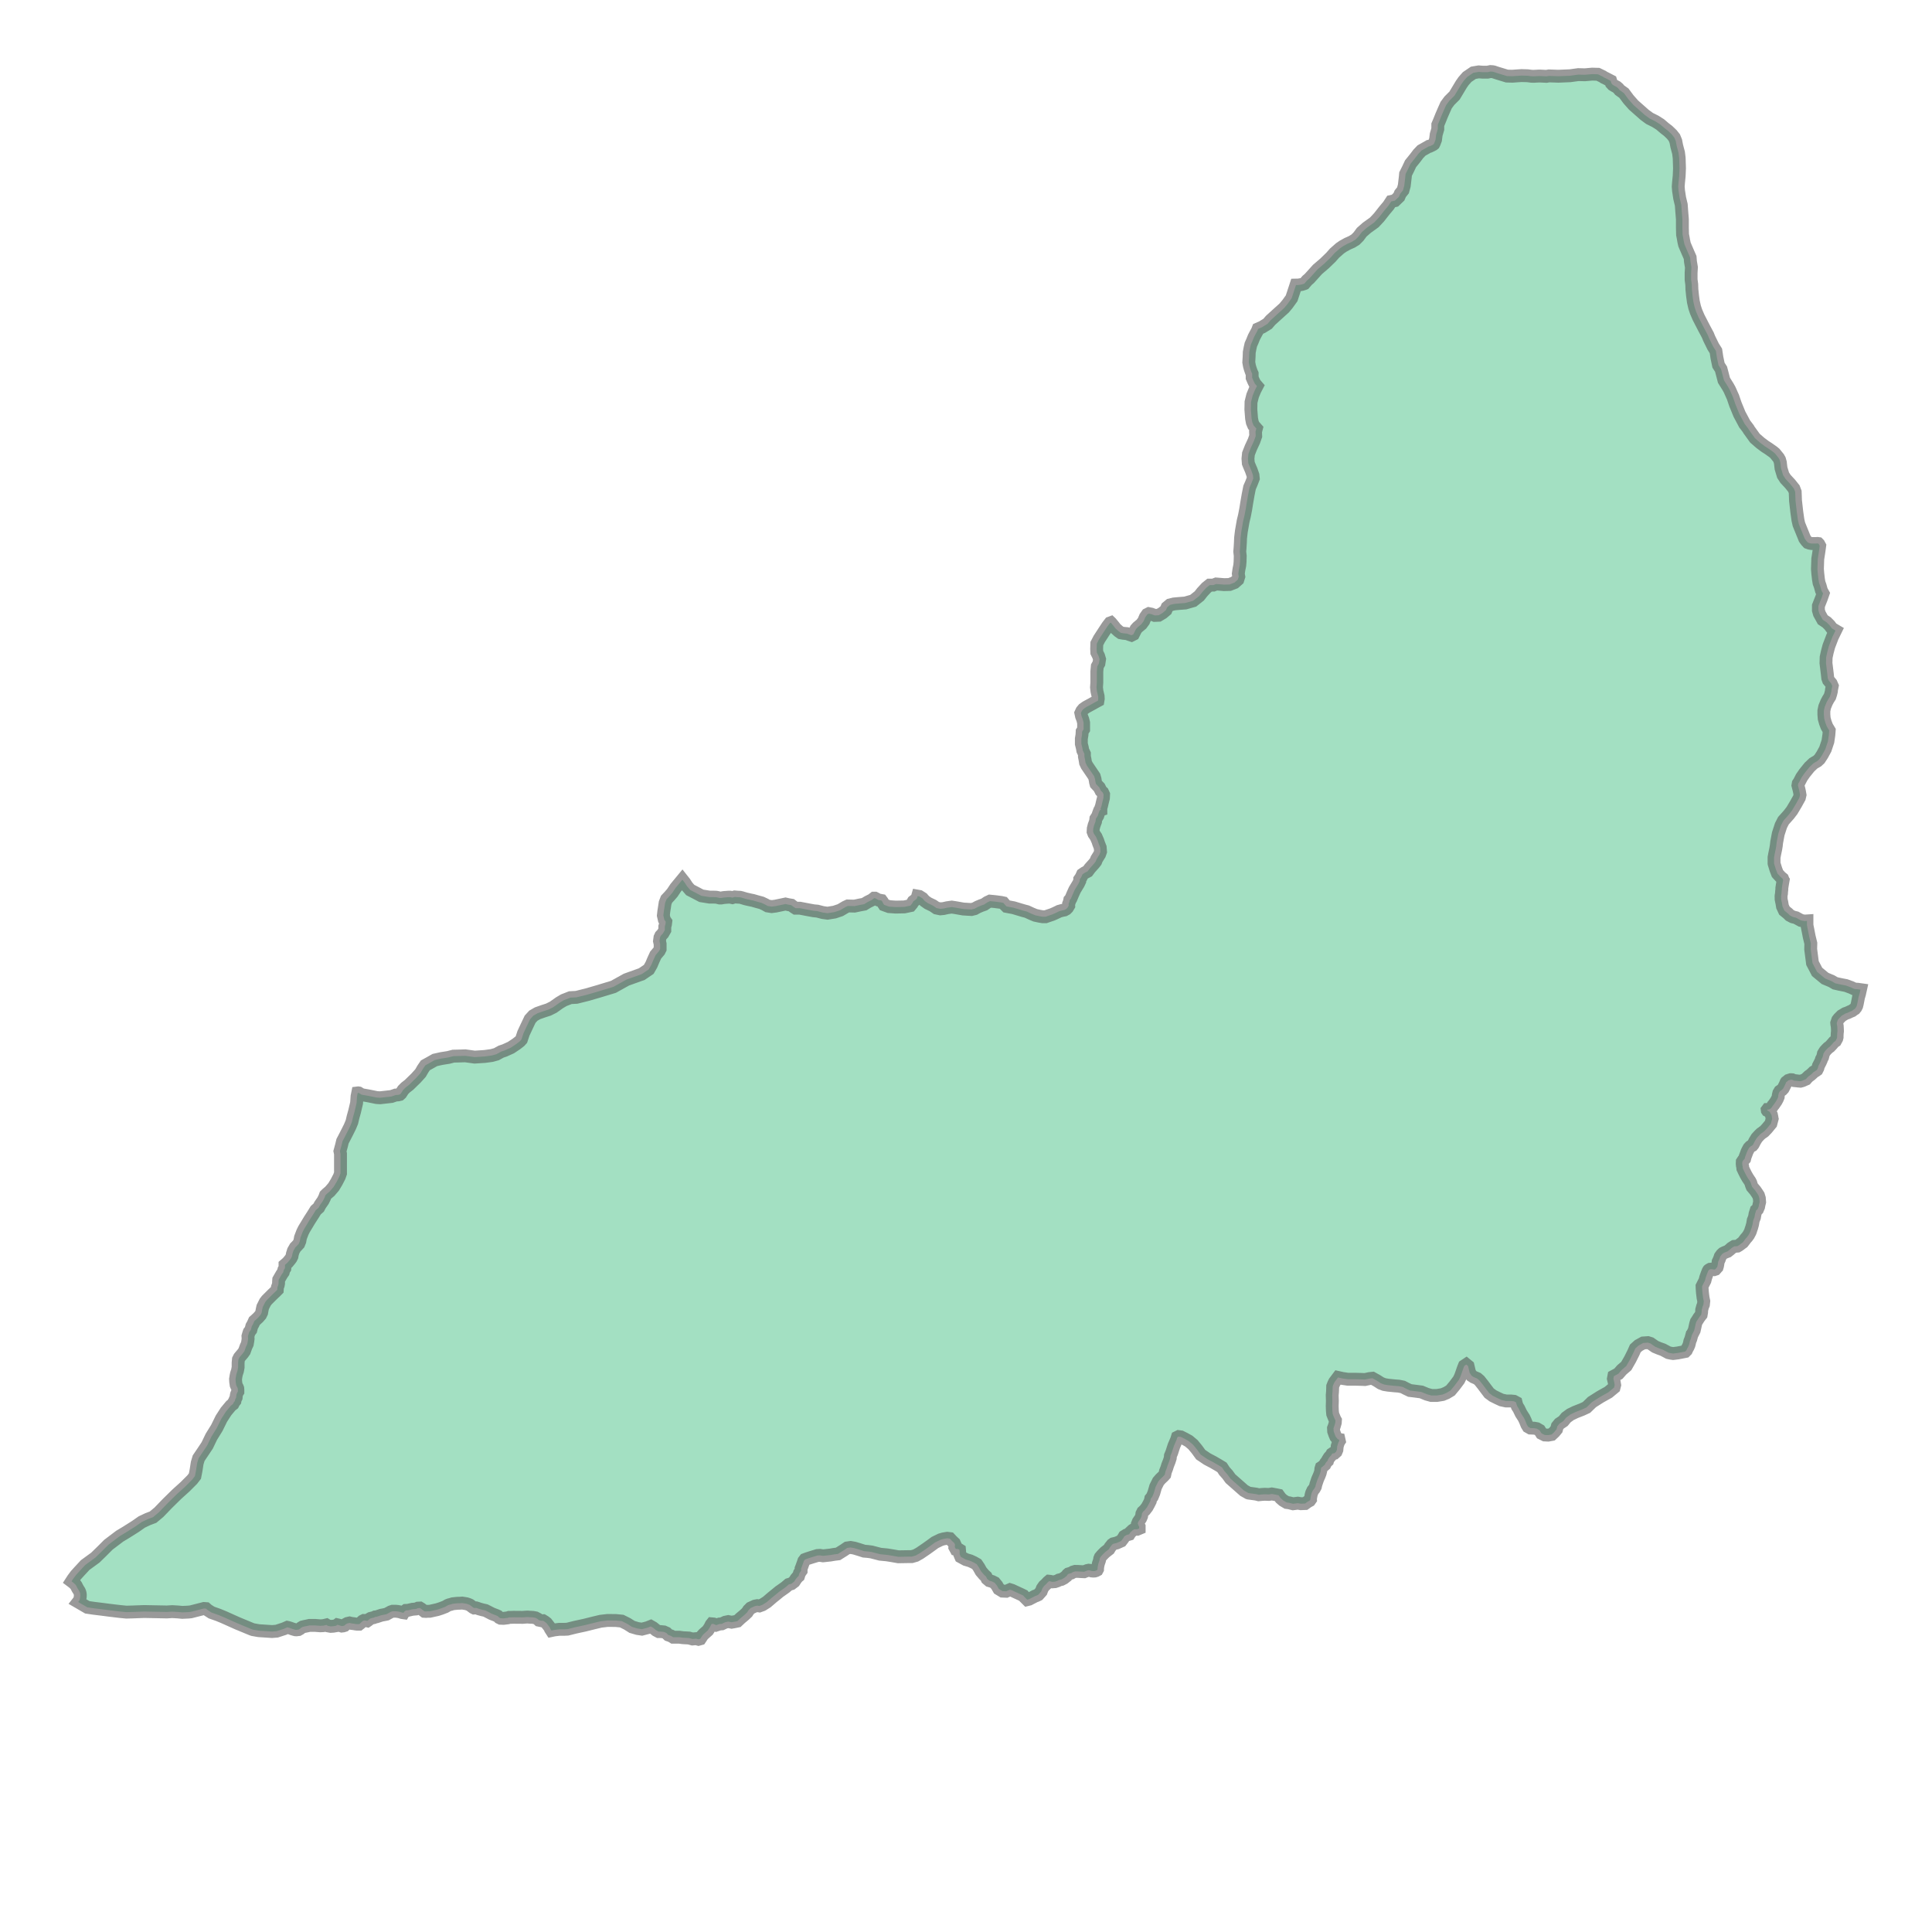 <svg xmlns="http://www.w3.org/2000/svg" xmlns:xlink="http://www.w3.org/1999/xlink" width="300" height="300" viewBox="594045.776 5188209.845 21246.814 18814.929" preserveAspectRatio="xMinYMin meet"><g transform="matrix(1,0,0,-1,0,10395234.618)"><path fill-rule="evenodd" fill="#66cc99" stroke="#555555" stroke-width="141.645" opacity="0.6" d="M 614505.671,5196141.459 L 614495.088,5196093.833 L 614484.505,5196058.114 L 614477.89,5196023.718 L 614471.276,5195989.321 L 614464.661,5195962.863 L 614455.401,5195944.342 L 614443.495,5195929.789 L 614428.943,5195920.529 L 614413.068,5195908.623 L 614390.578,5195899.363 L 614365.443,5195887.457 L 614338.985,5195878.196 L 614315.173,5195863.644 L 614299.298,5195854.384 L 614286.069,5195841.155 L 614268.871,5195823.957 L 614255.642,5195806.759 L 614245.059,5195775.008 L 614246.382,5195759.133 L 614249.341,5195745.323 L 614250.351,5195740.612 L 614251.237,5195726.434 L 614251.674,5195719.445 L 614252.862,5195688.538 L 614252.996,5195685.048 L 614252.687,5195682.421 L 614250.351,5195662.558 L 614249.028,5195636.099 L 614249.028,5195625.445 L 614249.028,5195618.901 L 614245.059,5195603.026 L 614232.405,5195580.018 L 614230.507,5195576.567 L 614214.632,5195565.983 L 614190.819,5195538.201 L 614168.33,5195514.387 L 614149.809,5195501.158 L 614133.934,5195485.282 L 614118.059,5195468.084 L 614107.476,5195452.208 L 614098.215,5195436.333 L 614096.892,5195428.395 L 614088.955,5195397.967 L 614077.075,5195376.582 L 614074.568,5195365.72 L 614070.995,5195357.859 L 614064.646,5195343.891 L 614042.818,5195301.226 L 614040.035,5195289.539 L 614040.022,5195289.483 L 614037.857,5195280.39 L 614026.943,5195258.561 L 614013.052,5195248.639 L 613991.224,5195235.74 L 613976.341,5195220.856 L 613957.49,5195203.989 L 613936.654,5195189.105 L 613919.831,5195173.167 L 613906.389,5195157.484 L 613891.016,5195150.758 L 613869.876,5195141.149 L 613857.385,5195137.305 L 613845.855,5195134.422 L 613820.872,5195136.344 L 613805.499,5195138.265 L 613776.673,5195141.147 L 613755.131,5195150.181 L 613748.808,5195150.756 L 613737.277,5195150.756 L 613713.256,5195143.068 L 613700.765,5195132.498 L 613690.195,5195124.811 L 613687.711,5195121.18 L 613683.646,5195109.724 L 613666.779,5195074.997 L 613655.865,5195054.16 L 613641.974,5195039.277 L 613620.146,5195024.393 L 613608.24,5195004.549 L 613602.287,5194979.744 L 613601.295,5194962.876 L 613592.365,5194941.048 L 613578.474,5194915.25 L 613552.677,5194877.546 L 613544.301,5194868.407 L 613543.183,5194866.331 L 613532.613,5194849.996 L 613523.966,5194839.426 L 613513.396,5194830.778 L 613507.631,5194826.934 L 613499.944,5194824.051 L 613491.296,5194823.09 L 613483.609,5194823.09 L 613480.727,5194819.247 L 613481.485,5194813.179 L 613482.232,5194812.059 L 613492.154,5194807.098 L 613503.068,5194801.145 L 613511.998,5194790.231 L 613516.959,5194780.309 L 613526.881,5194763.442 L 613531.841,5194739.629 L 613531.728,5194735.775 L 613534.942,5194721.193 L 613520.692,5194667.691 L 613475.879,5194613.189 L 613445.942,5194582.188 L 613437.511,5194576.931 L 613434.803,5194573.728 L 613412.779,5194559.045 L 613394.92,5194542.177 L 613381.029,5194527.294 L 613365.154,5194509.434 L 613343.326,5194473.714 L 613334.396,5194455.854 L 613325.466,5194438.987 L 613315.545,5194427.08 L 613303.638,5194421.127 L 613294.709,5194415.173 L 613279.826,5194399.298 L 613268.912,5194379.453 L 613257.998,5194357.625 L 613249.068,5194332.819 L 613237.162,5194302.061 L 613232.201,5194281.224 L 613218.31,5194266.341 L 613206.404,5194248.481 L 613205.412,5194227.645 L 613207.396,5194206.808 L 613209.959,5194197.837 L 613212.357,5194175.058 L 613226.248,5194145.292 L 613246.091,5194105.604 L 613248.956,5194100.59 L 613254.201,5194091.412 L 613265.935,5194070.877 L 613281.38,5194048.018 L 613290.74,5194034.166 L 613299.669,5194016.306 L 613306.615,5193992.493 L 613313.036,5193976.44 L 613314.552,5193972.649 L 613329.435,5193954.79 L 613347.294,5193933.954 L 613364.078,5193909.71 L 613365.154,5193908.157 L 613365.185,5193908.108 L 613375.168,5193892.871 L 613384.005,5193879.383 L 613393.927,5193846.64 L 613394.088,5193844.382 L 613396.903,5193804.968 L 613389.958,5193777.186 L 613385.989,5193754.365 L 613374.083,5193726.583 L 613359.2,5193714.676 L 613346.302,5193673.996 L 613340.349,5193638.276 L 613326.458,5193603.549 L 613319.513,5193561.876 L 613309.244,5193524.221 L 613302.646,5193506.312 L 613299.834,5193497.073 L 613295.7,5193483.491 L 613287.763,5193466.624 L 613274.864,5193442.811 L 613259.982,5193421.974 L 613254.016,5193415.345 L 613242.122,5193402.129 L 613226.247,5193380.301 L 613220.49,5193373.008 L 613211.365,5193361.449 L 613193.505,5193348.55 L 613188.398,5193344.537 L 613179.615,5193337.635 L 613166.716,5193328.705 L 613152.826,5193320.767 L 613117.107,5193317.79 L 613104.209,5193309.852 L 613087.341,5193298.938 L 613067.497,5193281.078 L 613044.677,5193263.218 L 613013.919,5193251.311 L 612994.076,5193241.388 L 612980.185,5193228.49 L 612964.31,5193206.66 L 612954.388,5193177.886 L 612940.498,5193148.12 L 612937.521,5193123.315 L 612933.553,5193102.479 L 612929.584,5193089.58 L 612919.985,5193081.047 L 612917.66,5193075.236 L 612909.973,5193066.588 L 612898.443,5193062.744 L 612882.108,5193065.627 L 612863.852,5193067.548 L 612853.282,5193066.587 L 612842.713,5193060.822 L 612837.236,5193056.518 L 612830.968,5193046.488 L 612819.451,5193018.139 L 612816.626,5193010.193 L 612803.576,5192973.49 L 612795.639,5192941.739 L 612774.803,5192901.058 L 612763.889,5192879.229 L 612764.881,5192852.44 L 612767.857,5192810.767 L 612774.803,5192753.219 L 612777.017,5192742.701 L 612782.74,5192715.516 L 612778.771,5192677.812 L 612769.842,5192655.983 L 612759.92,5192619.271 L 612758.928,5192594.466 L 612753.967,5192565.692 L 612742.061,5192550.809 L 612728.17,5192531.957 L 612715.272,5192511.12 L 612713.762,5192508.805 L 612700.389,5192488.299 L 612693.443,5192465.479 L 612685.506,5192428.767 L 612684.515,5192424.431 L 612677.568,5192394.039 L 612652.764,5192345.421 L 612652.241,5192345.014 L 612639.969,5192299.986 L 612638.873,5192297.795 L 612628.951,5192272.99 L 612624.983,5192253.146 L 612622.744,5192244.639 L 612620.022,5192234.293 L 612610.1,5192211.473 L 612599.186,5192192.621 L 612591.248,5192174.761 L 612578.35,5192161.862 L 612571.021,5192160.428 L 612495.988,5192145.746 L 612445.588,5192139.516 L 612419.538,5192143.48 L 612393.489,5192149.142 L 612333.462,5192181.421 L 612293.255,5192195.578 L 612248.518,5192214.265 L 612196.342,5192250.515 L 612167.988,5192259.375 L 612116.598,5192255.83 L 612065.207,5192227.475 L 612029.765,5192195.576 L 612010.272,5192151.273 L 611973.058,5192076.843 L 611936.805,5192013.397 L 611930.528,5192002.413 L 611922.402,5191995.448 L 611880.91,5191959.882 L 611848.445,5191922.777 L 611843.696,5191917.35 L 611794.077,5191890.768 L 611788.761,5191862.413 L 611797.622,5191825.199 L 611802.938,5191793.301 L 611795.85,5191764.947 L 611733.827,5191713.554 L 611645.222,5191663.933 L 611553.074,5191605.452 L 611535.212,5191588.115 L 611499.075,5191553.04 L 611492.822,5191546.971 L 611490.739,5191546.004 L 611443.204,5191523.933 L 611370.549,5191495.578 L 611315.614,5191468.995 L 611269.54,5191435.324 L 611237.642,5191396.337 L 611195.112,5191367.982 L 611172.075,5191339.628 L 611170.545,5191333.816 L 611163.214,5191305.957 L 611138.405,5191275.831 L 611110.052,5191249.249 L 611071.066,5191242.16 L 611033.852,5191243.931 L 610998.41,5191261.652 L 610978.433,5191293.283 L 610977.145,5191295.322 L 610947.02,5191313.043 L 610918.666,5191318.359 L 610876.136,5191320.131 L 610851.327,5191334.307 L 610837.15,5191357.345 L 610819.429,5191401.647 L 610805.253,5191431.773 L 610773.355,5191481.392 L 610748.546,5191532.784 L 610732.597,5191557.593 L 610723.736,5191580.631 L 610718.42,5191601.896 L 610695.383,5191614.301 L 610659.941,5191617.844 L 610608.551,5191617.843 L 610558.932,5191628.476 L 610512.858,5191649.74 L 610463.239,5191674.55 L 610422.481,5191704.675 L 610388.811,5191748.977 L 610351.598,5191798.596 L 610316.156,5191842.899 L 610291.347,5191864.164 L 610250.588,5191881.885 L 610229.323,5191896.062 L 610210.016,5191925.024 L 610208.058,5191927.959 L 610199.198,5191965.174 L 610193.793,5191987.872 L 610190.337,5192002.388 L 610170.844,5192018.337 L 610149.579,5192004.16 L 610138.947,5191977.578 L 610112.366,5191901.376 L 610103.216,5191878.917 L 610089.328,5191849.984 L 610041.482,5191786.187 L 610011.804,5191750.572 L 609997.18,5191733.023 L 609952.878,5191706.44 L 609910.348,5191688.718 L 609846.553,5191678.085 L 609788.074,5191678.084 L 609736.683,5191692.26 L 609676.432,5191717.069 L 609588.323,5191728.563 L 609550.614,5191733.017 L 609506.312,5191754.281 L 609472.642,5191772.002 L 609428.34,5191780.862 L 609382.265,5191784.406 L 609311.382,5191791.493 L 609268.852,5191798.581 L 609231.638,5191812.757 L 609187.335,5191841.111 L 609150.75,5191861.436 L 609139.489,5191867.692 L 609105.819,5191864.147 L 609056.201,5191853.514 L 609015.443,5191855.285 L 608942.787,5191857.056 L 608866.587,5191857.055 L 608808.108,5191865.915 L 608760.262,5191876.547 L 608723.048,5191826.927 L 608712.416,5191805.661 L 608701.783,5191779.08 L 608700.011,5191722.372 L 608696.467,5191681.613 L 608698.24,5191617.817 L 608696.468,5191562.881 L 608698.24,5191511.489 L 608701.784,5191474.275 L 608712.416,5191447.693 L 608724.821,5191417.567 L 608731.91,5191405.162 L 608730.137,5191378.581 L 608719.505,5191341.366 L 608710.645,5191318.328 L 608712.417,5191284.658 L 608724.822,5191249.216 L 608730.474,5191236.027 L 608735.454,5191224.406 L 608758.491,5191196.053 L 608770.896,5191194.281 L 608774.44,5191178.332 L 608767.352,5191167.699 L 608760.264,5191148.205 L 608752.713,5191124.043 L 608751.403,5191119.851 L 608749.704,5191101.161 L 608747.859,5191080.864 L 608738.999,5191059.599 L 608721.278,5191043.65 L 608709.956,5191041.848 L 608701.785,5191040.548 L 608693.367,5191034.789 L 608686.279,5191021.498 L 608664.128,5190997.131 L 608658.337,5190987.933 L 608649.065,5190973.207 L 608645.078,5190959.03 L 608635.332,5190950.169 L 608623.37,5190934.663 L 608615.839,5190918.271 L 608587.485,5190893.018 L 608587.161,5190892.81 L 608576.41,5190885.929 L 608571.98,5190871.752 L 608571.503,5190866.503 L 608569.765,5190847.385 L 608564.005,5190824.348 L 608554.702,5190799.981 L 608535.209,5190755.234 L 608525.906,5190727.324 L 608522.248,5190716.534 L 608517.045,5190701.185 L 608511.286,5190675.489 L 608498.882,5190652.894 L 608483.376,5190633.843 L 608470.971,5190607.261 L 608465.212,5190587.768 L 608460.782,5190563.401 L 608458.687,5190552.141 L 608457.238,5190544.351 L 608457.681,5190535.933 L 608447.934,5190522.199 L 608426.226,5190510.237 L 608398.316,5190489.858 L 608351.356,5190488.085 L 608318.704,5190494.024 L 608265.852,5190487.198 L 608223.322,5190497.83 L 608196.741,5190501.374 L 608157.755,5190524.411 L 608150.092,5190531.116 L 608129.402,5190549.22 L 608106.364,5190581.118 L 608070.923,5190588.206 L 608031.937,5190595.294 L 608000.039,5190589.977 L 607953.965,5190591.749 L 607923.84,5190589.976 L 607888.398,5190586.431 L 607860.044,5190593.519 L 607777.109,5190604.958 L 607772.643,5190606.514 L 607726.143,5190633.014 L 607577.519,5190764.012 L 607544.939,5190808.848 L 607510.942,5190846.928 L 607484.361,5190887.686 L 607443.603,5190912.495 L 607388.668,5190944.393 L 607321.329,5190979.834 L 607250.445,5191027.68 L 607207.915,5191086.16 L 607165.385,5191137.551 L 607119.31,5191176.536 L 607071.464,5191203.118 L 607032.478,5191222.61 L 607007.668,5191226.154 L 606993.492,5191219.066 L 606984.631,5191190.711 L 606956.278,5191125.143 L 606931.469,5191048.941 L 606917.293,5191015.271 L 606915.521,5190990.461 L 606908.546,5190968.375 L 606904.888,5190956.791 L 606885.395,5190907.171 L 606878.307,5190882.361 L 606862.358,5190841.603 L 606855.27,5190807.932 L 606841.093,5190791.983 L 606809.196,5190761.857 L 606798.751,5190749.919 L 606784.387,5190733.502 L 606754.261,5190673.25 L 606743.158,5190634.89 L 606734.769,5190605.909 L 606717.048,5190563.378 L 606715.297,5190561.238 L 606701.099,5190543.885 L 606695.783,5190517.303 L 606679.834,5190485.404 L 606660.342,5190449.962 L 606635.532,5190418.063 L 606614.267,5190398.57 L 606603.635,5190377.304 L 606600.091,5190350.722 L 606589.459,5190325.913 L 606564.649,5190290.47 L 606557.561,5190272.749 L 606558.573,5190269.712 L 606564.65,5190251.483 L 606573.51,5190235.534 L 606573.51,5190216.041 L 606552.245,5190207.18 L 606520.348,5190207.18 L 606505.68,5190198.379 L 606502.627,5190196.547 L 606476.046,5190171.737 L 606468.253,5190159.491 L 606463.641,5190152.243 L 606443.106,5190146.203 L 606433.515,5190143.382 L 606410.478,5190129.205 L 606399.265,5190109.981 L 606398.074,5190107.939 L 606375.037,5190077.813 L 606363.419,5190072.65 L 606327.191,5190056.547 L 606288.464,5190046.98 L 606277.026,5190038.98 L 606254.092,5190010.471 L 606240.801,5189987.876 L 606215.106,5189967.94 L 606198.272,5189954.649 L 606179.222,5189936.041 L 606162.83,5189918.763 L 606145.995,5189898.826 L 606139.793,5189883.32 L 606138.238,5189872.437 L 606137.135,5189864.713 L 606130.49,5189845.219 L 606125.173,5189830.157 L 606120.743,5189810.22 L 606116.756,5189788.512 L 606115.87,5189768.132 L 606110.554,5189758.386 L 606099.035,5189752.183 L 606084.859,5189747.753 L 606068.467,5189746.866 L 606050.746,5189748.638 L 606039.955,5189752.082 L 606029.924,5189755.283 L 606019.291,5189756.612 L 606002.014,5189753.068 L 605968.344,5189739.776 L 605936.89,5189741.105 L 605901.005,5189743.32 L 605869.993,5189743.763 L 605846.07,5189736.674 L 605826.577,5189725.155 L 605795.123,5189715.851 L 605786.262,5189708.319 L 605775.187,5189692.813 L 605745.061,5189669.332 L 605718.037,5189655.155 L 605692.342,5189649.395 L 605673.735,5189639.648 L 605647.597,5189630.787 L 605617.471,5189628.572 L 605595.32,5189634.331 L 605582.03,5189635.66 L 605571.397,5189626.799 L 605548.803,5189602.432 L 605528.424,5189584.268 L 605508.488,5189555.913 L 605496.527,5189523.572 L 605482.35,5189507.18 L 605463.743,5189486.8 L 605443.364,5189477.053 L 605427.859,5189471.737 L 605402.606,5189458.446 L 605396.62,5189455.351 L 605363.178,5189438.066 L 605341.913,5189432.749 L 605327.736,5189446.926 L 605308.243,5189466.419 L 605299.926,5189477.113 L 605271.029,5189491.228 L 605252.813,5189499.597 L 605205.461,5189521.353 L 605175.336,5189535.53 L 605152.299,5189542.618 L 605111.541,5189524.896 L 605070.783,5189526.668 L 605030.025,5189551.477 L 605008.76,5189588.691 L 604983.95,5189618.817 L 604955.597,5189632.993 L 604925.472,5189641.854 L 604900.662,5189663.119 L 604890.03,5189686.156 L 604866.992,5189707.421 L 604835.095,5189744.635 L 604810.285,5189788.938 L 604787.248,5189822.608 L 604753.578,5189842.1 L 604714.592,5189859.821 L 604666.746,5189873.997 L 604664.406,5189875.28 L 604613.079,5189903.427 L 604611.811,5189904.123 L 604611.59,5189904.659 L 604599.406,5189934.248 L 604599.406,5189960.83 L 604597.634,5189980.324 L 604583.457,5189989.184 L 604556.876,5189990.956 L 604546.243,5190010.449 L 604548.015,5190038.803 L 604540.927,5190054.752 L 604516.118,5190077.789 L 604491.308,5190104.37 L 604462.955,5190107.914 L 604420.425,5190100.825 L 604390.299,5190091.964 L 604328.276,5190061.837 L 604282.202,5190028.166 L 604232.584,5189992.723 L 604159.929,5189943.103 L 604115.627,5189918.293 L 604071.324,5189905.888 L 604027.022,5189905.887 L 603926.014,5189904.114 L 603855.13,5189916.518 L 603800.195,5189925.378 L 603725.768,5189932.465 L 603630.075,5189957.273 L 603591.089,5189962.589 L 603548.559,5189966.133 L 603493.624,5189983.853 L 603440.461,5189999.801 L 603399.703,5190006.889 L 603362.489,5190001.573 L 603328.82,5189978.535 L 603276.066,5189945.215 L 603261.481,5189936.003 L 603218.951,5189930.686 L 603178.193,5189923.597 L 603153.939,5189920.96 L 603096.677,5189914.736 L 603063.007,5189920.052 L 603034.654,5189918.279 L 602988.263,5189904.103 L 602970.859,5189898.785 L 602926.557,5189884.607 L 602923.46,5189883.446 L 602898.203,5189873.974 L 602885.799,5189858.025 L 602878.71,5189836.76 L 602866.324,5189802.352 L 602862.762,5189792.457 L 602855.674,5189774.736 L 602855.674,5189749.926 L 602837.953,5189725.116 L 602827.321,5189691.446 L 602816.688,5189682.585 L 602798.968,5189661.32 L 602779.475,5189631.193 L 602767.117,5189621.743 L 602749.349,5189608.155 L 602719.224,5189599.295 L 602682.01,5189567.396 L 602616.443,5189521.32 L 602589.174,5189498.792 L 602575.686,5189487.649 L 602553.833,5189470.167 L 602540.244,5189459.295 L 602537.377,5189456.838 L 602478.221,5189406.131 L 602430.375,5189376.005 L 602406.193,5189367.095 L 602396.706,5189363.599 L 602373.668,5189367.143 L 602347.087,5189361.827 L 602301.013,5189340.561 L 602277.976,5189317.523 L 602262.027,5189292.713 L 602231.902,5189264.359 L 602187.6,5189227.144 L 602155.703,5189197.018 L 602122.033,5189189.929 L 602091.907,5189184.612 L 602054.694,5189191.7 L 602021.024,5189184.611 L 602010.493,5189179.596 L 601983.811,5189166.89 L 601959.001,5189165.117 L 601921.788,5189152.712 L 601893.434,5189165.116 L 601873.941,5189166.888 L 601866.853,5189158.028 L 601852.676,5189129.674 L 601829.639,5189094.231 L 601785.337,5189055.244 L 601767.617,5189035.751 L 601756.984,5189018.03 L 601746.352,5189002.08 L 601726.859,5188996.764 L 601721.638,5188998.156 L 601700.278,5189003.852 L 601661.292,5189000.307 L 601622.306,5189010.939 L 601556.739,5189014.483 L 601517.753,5189019.799 L 601492.943,5189019.798 L 601448.641,5189019.798 L 601425.604,5189033.974 L 601395.479,5189044.607 L 601374.213,5189065.872 L 601345.86,5189078.276 L 601343.458,5189078.516 L 601310.418,5189081.82 L 601289.153,5189081.82 L 601262.572,5189095.996 L 601227.13,5189124.35 L 601202.321,5189138.526 L 601166.879,5189124.349 L 601104.856,5189108.399 L 601057.01,5189115.487 L 600996.759,5189133.207 L 600943.596,5189166.877 L 600883.345,5189197.002 L 600816.77,5189203.611 L 600725.629,5189204.088 L 600651.201,5189195.227 L 600576.774,5189177.505 L 600477.537,5189152.694 L 600371.212,5189129.655 L 600286.152,5189108.389 L 600250.711,5189106.616 L 600195.776,5189106.616 L 600139.069,5189099.526 L 600110.273,5189093.324 L 600098.311,5189111.931 L 600092.995,5189126.107 L 600077.046,5189147.373 L 600055.338,5189175.283 L 600035.844,5189190.346 L 600030.266,5189193.747 L 600017.681,5189201.421 L 600002.175,5189200.978 L 599972.492,5189207.18 L 599958.315,5189220.471 L 599934.392,5189232.875 L 599905.596,5189238.191 L 599867.939,5189239.963 L 599849.332,5189241.735 L 599827.624,5189240.848 L 599794.841,5189238.19 L 599740.349,5189238.632 L 599697.376,5189239.074 L 599665.035,5189238.188 L 599645.099,5189238.188 L 599633.623,5189234.137 L 599630.036,5189232.871 L 599601.683,5189229.327 L 599582.633,5189227.111 L 599551.179,5189228.44 L 599535.673,5189235.971 L 599520.61,5189251.034 L 599506.653,5189257.763 L 599453.271,5189278.501 L 599408.968,5189301.538 L 599384.159,5189313.942 L 599352.261,5189321.03 L 599313.275,5189331.662 L 599300.871,5189336.535 L 599282.264,5189342.295 L 599260.556,5189340.965 L 599249.037,5189346.724 L 599233.088,5189359.129 L 599213.152,5189373.749 L 599198.089,5189380.394 L 599175.052,5189387.925 L 599148.471,5189392.355 L 599127.649,5189395.456 L 599105.055,5189393.683 L 599072.714,5189392.797 L 599052.335,5189390.581 L 599024.425,5189387.48 L 599003.603,5189380.834 L 598984.996,5189376.404 L 598969.49,5189370.201 L 598942.909,5189354.695 L 598920.81,5189346.147 L 598895.949,5189336.53 L 598854.748,5189323.239 L 598772.789,5189305.074 L 598747.98,5189305.073 L 598731.588,5189303.301 L 598728.113,5189303.526 L 598713.131,5189304.499 L 598698.437,5189315.801 L 598678.093,5189331.625 L 598663.4,5189340.666 L 598641.925,5189339.536 L 598621.58,5189330.493 L 598582.022,5189327.102 L 598561.677,5189322.581 L 598533.421,5189315.799 L 598509.686,5189314.668 L 598490.471,5189299.975 L 598483.69,5189288.672 L 598467.867,5189290.932 L 598443.001,5189298.844 L 598419.266,5189303.365 L 598397.791,5189305.625 L 598378.577,5189305.625 L 598363.883,5189305.625 L 598343.539,5189298.843 L 598320.934,5189286.409 L 598296.069,5189272.846 L 598267.812,5189267.194 L 598238.426,5189261.542 L 598187.565,5189244.588 L 598171.873,5189243.136 L 598158.287,5189236.048 L 598131.753,5189229.56 L 598120.483,5189226.596 L 598107.487,5189218.917 L 598097.446,5189208.284 L 598084.631,5189199.336 L 598065.548,5189203.558 L 598047.827,5189204.149 L 598033.65,5189197.06 L 598020.368,5189184.837 L 598005.595,5189171.118 L 597995.423,5189163.207 L 597972.818,5189163.206 L 597954.734,5189165.467 L 597932.109,5189169.434 L 597914.045,5189171.117 L 597890.309,5189176.768 L 597878.096,5189173.993 L 597865.444,5189171.117 L 597848.49,5189162.074 L 597833.797,5189148.511 L 597819.104,5189143.99 L 597804.421,5189142.262 L 597770.053,5189153.197 L 597755.81,5189156.422 L 597741.7,5189146.108 L 597710.688,5189140.792 L 597682.335,5189139.019 L 597653.095,5189144.335 L 597635.374,5189154.967 L 597601.705,5189146.993 L 597568.035,5189145.22 L 597510.442,5189149.65 L 597479.431,5189149.649 L 597449.305,5189149.649 L 597421.838,5189143.446 L 597390.827,5189137.243 L 597373.106,5189132.813 L 597357.157,5189123.066 L 597343.867,5189112.433 L 597327.918,5189103.573 L 597304.881,5189100.914 L 597293.362,5189101.8 L 597262.351,5189110.66 L 597233.111,5189121.292 L 597211.846,5189127.494 L 597205.909,5189128.632 L 597169.759,5189112.874 L 597088.243,5189086.291 L 597037.592,5189082.184 L 596891.953,5189091.8 L 596835.192,5189101.732 L 596828.156,5189102.964 L 596816.02,5189107.124 L 596811.883,5189108.543 L 596655.901,5189173.14 L 596517.141,5189235.341 L 596515.249,5189236.454 L 596448.558,5189264.05 L 596372.001,5189291.163 L 596339.396,5189312.123 L 596327.342,5189319.871 L 596311.393,5189334.226 L 596289.064,5189335.821 L 596145.519,5189299.135 L 596115.215,5189295.944 L 596049.873,5189292.973 L 596003.57,5189297.538 L 595938.645,5189301.232 L 595880.759,5189297.536 L 595631.948,5189302.318 L 595501.163,5189297.532 L 595435.316,5189295.649 L 595365.773,5189302.466 L 595247.043,5189316.642 L 595165.526,5189327.275 L 595078.693,5189337.908 L 595006.036,5189348.541 L 594905.684,5189407.034 L 594913.875,5189417.46 L 594916.923,5189421.863 L 594919.418,5189426.603 L 594921.322,5189431.609 L 594924.222,5189442.089 L 594926.425,5189452.737 L 594927.921,5189463.507 L 594928.703,5189474.353 L 594928.768,5189485.226 L 594928.309,5189492.246 L 594927.314,5189499.21 L 594925.789,5189506.078 L 594923.155,5189514.551 L 594919.775,5189522.755 L 594915.678,5189530.625 L 594910.895,5189538.099 L 594905.063,5189546.881 L 594899.725,5189555.972 L 594892.838,5189568.909 L 594886.32,5189582.036 L 594883.736,5189586.891 L 594880.75,5189591.51 L 594877.383,5189595.86 L 594873.66,5189599.909 L 594863.944,5189609.24 L 594853.867,5189618.18 L 594843.446,5189626.716 L 594832.695,5189634.834 L 594849.81,5189661.219 L 594881.707,5189703.749 L 594899.075,5189722.945 L 594915.377,5189740.963 L 594982.717,5189813.619 L 595094.359,5189895.136 L 595168.786,5189967.792 L 595237.898,5190036.903 L 595361.944,5190130.826 L 595432.827,5190173.357 L 595526.458,5190232.495 L 595533.835,5190237.155 L 595604.718,5190286.774 L 595672.057,5190318.673 L 595728.764,5190339.939 L 595794.331,5190394.875 L 595884.706,5190488.798 L 595989.259,5190591.581 L 595997.201,5190598.76 L 596081.406,5190674.872 L 596159.378,5190752.845 L 596189.503,5190791.832 L 596201.907,5190855.628 L 596214.311,5190935.373 L 596230.259,5190988.536 L 596271.017,5191048.788 L 596324.178,5191128.534 L 596370.252,5191224.228 L 596430.502,5191321.695 L 596480.12,5191422.705 L 596512.744,5191473.331 L 596531.51,5191502.451 L 596540.535,5191513.282 L 596584.672,5191566.247 L 596607.709,5191583.969 L 596617.718,5191603.988 L 596629.409,5191618.602 L 596631.305,5191631.878 L 596633.834,5191637.778 L 596642.684,5191655.479 L 596644.159,5191670.23 L 596644.159,5191676.868 L 596645.634,5191683.506 L 596646.936,5191690.015 L 596655.554,5191711.561 L 596661.859,5191721.02 L 596661.859,5191735.133 L 596660.822,5191749.653 L 596660.384,5191755.784 L 596655.959,5191767.585 L 596648.583,5191780.86 L 596642.67,5191794.659 L 596637.832,5191828.52 L 596636.06,5191858.646 L 596641.376,5191892.315 L 596646.692,5191917.125 L 596657.324,5191949.023 L 596664.412,5191988.01 L 596664.412,5192035.857 L 596667.956,5192074.843 L 596678.588,5192096.108 L 596694.537,5192115.602 L 596715.801,5192140.411 L 596733.522,5192165.221 L 596746.991,5192202.934 L 596751.243,5192214.84 L 596765.419,5192244.966 L 596770.735,5192275.092 L 596774.279,5192301.674 L 596772.507,5192330.027 L 596779.595,5192354.837 L 596786.683,5192376.102 L 596804.404,5192399.14 L 596813.142,5192432.637 L 596815.036,5192439.899 L 596829.212,5192464.708 L 596843.389,5192496.606 L 596859.337,5192510.784 L 596885.919,5192535.594 L 596902.73,5192554.807 L 596910.728,5192563.948 L 596913.502,5192569.497 L 596923.132,5192588.757 L 596928.448,5192618.883 L 596935.536,5192650.781 L 596962.117,5192703.945 L 596979.838,5192726.982 L 597041.86,5192789.007 L 597073.758,5192819.133 L 597095.023,5192840.399 L 597096.795,5192868.752 L 597105.655,5192891.79 L 597109.199,5192911.283 L 597109.199,5192929.004 L 597110.971,5192952.042 L 597125.147,5192976.851 L 597144.64,5193010.522 L 597160.588,5193033.559 L 597167.676,5193060.141 L 597178.309,5193076.09 L 597180.081,5193090.267 L 597180.081,5193115.076 L 597192.485,5193125.709 L 597210.206,5193141.658 L 597235.015,5193171.785 L 597245.647,5193185.962 L 597256.28,5193207.227 L 597261.596,5193235.581 L 597272.228,5193269.251 L 597293.493,5193306.466 L 597307.669,5193320.643 L 597317.685,5193331.429 L 597330.707,5193345.452 L 597343.111,5193375.579 L 597347.904,5193401.942 L 597350.199,5193414.565 L 597373.236,5193474.817 L 597389.184,5193506.715 L 597401.679,5193527.421 L 597451.206,5193609.498 L 597490.192,5193669.75 L 597518.545,5193715.826 L 597550.442,5193744.18 L 597566.391,5193774.306 L 597598.288,5193820.381 L 597606.791,5193837.387 L 597616.009,5193855.824 L 597624.869,5193880.633 L 597639.046,5193894.81 L 597672.715,5193923.165 L 597715.245,5193972.784 L 597747.142,5194025.948 L 597777.267,5194084.428 L 597790.336,5194121.186 L 597790.334,5194336.512 L 597784.354,5194364.421 L 597790.334,5194386.549 L 597802.074,5194429.989 L 597812.706,5194474.292 L 597832.199,5194511.507 L 597864.096,5194573.531 L 597894.221,5194633.783 L 597915.486,5194685.174 L 597927.89,5194738.338 L 597945.611,5194802.134 L 597967.255,5194894.544 L 597972.191,5194966.94 L 597979.9,5195005.489 L 597984.959,5195006.121 L 597990.847,5195005.28 L 598021.809,5194986.435 L 598033.72,5194984.317 L 598101.553,5194972.259 L 598188.386,5194954.539 L 598225.893,5194952.267 L 598337.938,5194964.858 L 598350.773,5194966.301 L 598397.975,5194982.527 L 598415.223,5194983.486 L 598424.526,5194984.003 L 598440.274,5194987.94 L 598442.227,5194988.428 L 598443.834,5194989.857 L 598454.204,5194999.075 L 598479.008,5195037.833 L 598505.59,5195064.415 L 598544.575,5195094.542 L 598620.775,5195168.972 L 598670.393,5195223.908 L 598684.7,5195248.708 L 598696.974,5195269.983 L 598723.555,5195308.97 L 598774.946,5195337.325 L 598828.108,5195367.451 L 598898.992,5195383.402 L 598976.964,5195395.808 L 599031.898,5195409.986 L 599108.098,5195411.759 L 599163.033,5195413.532 L 599229.631,5195404.347 L 599265.815,5195399.357 L 599343.186,5195404.35 L 599375.684,5195406.447 L 599453.656,5195417.081 L 599505.047,5195431.259 L 599556.437,5195459.614 L 599593.651,5195472.019 L 599602.984,5195476.219 L 599664.535,5195503.918 L 599723.013,5195542.906 L 599761.999,5195573.032 L 599779.72,5195592.526 L 599782.943,5195602.196 L 599802.757,5195661.638 L 599841.742,5195744.928 L 599875.411,5195815.813 L 599876.182,5195816.661 L 599910.853,5195854.8 L 599953.163,5195879.211 L 599956.927,5195881.382 L 599973.041,5195887.07 L 600017.178,5195902.649 L 600077.429,5195922.143 L 600130.592,5195948.726 L 600132.611,5195950.16 L 600197.931,5195996.574 L 600245.778,5196024.929 L 600318.433,5196053.284 L 600385.773,5196056.829 L 600431.004,5196068.138 L 600506.275,5196086.957 L 600633.865,5196124.174 L 600791.582,5196172.023 L 600935.12,5196251.771 L 601103.469,5196312.026 L 601180.317,5196364.399 L 601209.191,5196414.929 L 601229.287,5196462.657 L 601255.868,5196521.138 L 601294.853,5196567.213 L 601300.565,5196578.637 L 601305.486,5196588.479 L 601305.486,5196613.288 L 601305.485,5196643.414 L 601304.607,5196647.365 L 601298.397,5196675.312 L 601303.713,5196714.299 L 601309.262,5196726.508 L 601312.573,5196733.792 L 601335.61,5196758.602 L 601356.875,5196795.817 L 601356.875,5196834.803 L 601363.963,5196859.613 L 601367.507,5196887.967 L 601351.558,5196911.004 L 601340.926,5196957.079 L 601346.241,5197003.154 L 601360.418,5197095.304 L 601376.366,5197136.062 L 601378.93,5197138.769 L 601408.264,5197169.733 L 601440.161,5197206.948 L 601476.449,5197261.382 L 601550.03,5197350.491 L 601576.612,5197316.822 L 601601.421,5197277.836 L 601636.863,5197237.078 L 601642.85,5197233.988 L 601691.799,5197208.725 L 601759.138,5197173.284 L 601827.966,5197162.273 L 601847.743,5197159.109 L 601863.832,5197159.109 L 601884.957,5197159.109 L 601921.15,5197157.817 L 601939.611,5197154.356 L 601960.68,5197149.089 L 601976.483,5197149.09 L 602005.453,5197154.357 L 602041.008,5197156.992 L 602059.444,5197158.309 L 602075.246,5197158.309 L 602100.266,5197153.042 L 602118.479,5197158.507 L 602126.603,5197160.944 L 602142.774,5197159.474 L 602155.574,5197158.311 L 602184.545,5197156.994 L 602201.664,5197153.044 L 602245.12,5197139.876 L 602279.358,5197131.976 L 602303.062,5197126.709 L 602322.815,5197122.758 L 602327.101,5197121.901 L 602344.986,5197116.667 L 602363.423,5197111.271 L 602421.902,5197095.323 L 602459.116,5197077.603 L 602487.469,5197061.654 L 602531.772,5197054.567 L 602574.302,5197059.884 L 602684.172,5197082.923 L 602716.07,5197075.835 L 602737.846,5197072.206 L 602747.967,5197070.52 L 602756.623,5197063.861 L 602771.005,5197052.799 L 602795.814,5197036.85 L 602817.4,5197036.851 L 602843.66,5197036.851 L 602935.809,5197019.132 L 602994.289,5197008.5 L 603033.275,5197004.957 L 603095.298,5196989.009 L 603138.452,5196983.057 L 603146.689,5196981.921 L 603193.329,5196989.515 L 603222.889,5196994.328 L 603286.684,5197015.594 L 603343.391,5197049.265 L 603369.972,5197061.671 L 603442.628,5197059.9 L 603501.107,5197072.305 L 603548.954,5197081.167 L 603589.712,5197105.977 L 603635.786,5197129.016 L 603659.27,5197147.804 L 603667.319,5197147.804 L 603680.488,5197141.22 L 603706.825,5197126.735 L 603708.222,5197126.535 L 603713.926,5197125.72 L 603725.261,5197124.101 L 603739.746,5197121.468 L 603740.236,5197120.795 L 603750.281,5197106.982 L 603756.318,5197092.646 L 603762.931,5197082.726 L 603768.693,5197074.083 L 603784.701,5197068.213 L 603821.856,5197054.59 L 603894.512,5197049.275 L 603926.498,5197049.868 L 603990.205,5197051.049 L 604057.545,5197065.227 L 604075.265,5197086.493 L 604084.42,5197102.513 L 604089.442,5197111.303 L 604126.656,5197139.657 L 604133.744,5197157.379 L 604137.288,5197169.784 L 604156.781,5197166.24 L 604190.451,5197144.975 L 604195.271,5197139.467 L 604215.261,5197116.622 L 604248.841,5197093.116 L 604250.703,5197091.813 L 604305.638,5197065.232 L 604344.624,5197038.651 L 604372.591,5197032.825 L 604387.154,5197029.791 L 604422.596,5197033.336 L 604461.582,5197042.197 L 604501.376,5197047.687 L 604512.973,5197049.287 L 604513.944,5197049.137 L 604559.047,5197042.199 L 604638.791,5197028.024 L 604695.498,5197024.48 L 604729.168,5197022.709 L 604764.61,5197031.57 L 604796.508,5197049.292 L 604833.722,5197065.241 L 604869.163,5197077.647 L 604891.109,5197092.663 L 604902.833,5197100.685 L 604932.958,5197114.862 L 604987.893,5197109.547 L 605011.034,5197106.503 L 605055.233,5197100.688 L 605080.042,5197095.372 L 605101.308,5197070.563 L 605115.484,5197056.386 L 605191.684,5197042.211 L 605298.01,5197010.314 L 605338.768,5196999.683 L 605388.387,5196976.646 L 605417.506,5196964.513 L 605430.917,5196958.925 L 605480.536,5196948.294 L 605512.434,5196942.978 L 605544.332,5196942.979 L 605585.09,5196957.156 L 605607.175,5196964.518 L 605616.987,5196967.789 L 605645.341,5196980.195 L 605675.466,5196994.372 L 605693.187,5197003.233 L 605703.435,5197006.08 L 605725.085,5197012.094 L 605751.666,5197017.411 L 605771.159,5197028.044 L 605785.336,5197042.222 L 605798.718,5197064.708 L 605797.74,5197084.753 L 605806.601,5197107.79 L 605810.145,5197127.283 L 605812.984,5197130.529 L 605822.55,5197141.461 L 605842.042,5197187.536 L 605865.079,5197238.928 L 605905.837,5197306.269 L 605920.014,5197336.396 L 605920.014,5197340.536 L 605920.014,5197354.117 L 605935.963,5197377.154 L 605950.139,5197409.053 L 605973.177,5197425.002 L 606006.183,5197442.375 L 606006.846,5197442.724 L 606009.327,5197446.091 L 606031.656,5197476.395 L 606077.73,5197527.787 L 606095.451,5197550.825 L 606106.083,5197577.407 L 606137.981,5197628.799 L 606148.613,5197658.925 L 606147.7,5197670.797 L 606145.069,5197705 L 606129.12,5197745.758 L 606118.866,5197776.52 L 606118.487,5197777.657 L 606098.994,5197821.959 L 606075.957,5197855.629 L 606067.096,5197878.666 L 606068.868,5197912.337 L 606075.065,5197937.123 L 606077.728,5197947.779 L 606093.677,5197990.31 L 606097.221,5198020.436 L 606111.398,5198041.702 L 606118.486,5198054.107 L 606124.885,5198074.582 L 606130.173,5198088.82 L 606137.729,5198109.163 L 606140.814,5198112.763 L 606141.961,5198114.102 L 606144.313,5198115.748 L 606152.214,5198118.382 L 606152.214,5198124.966 L 606149.58,5198130.673 L 606149.58,5198133.053 L 606159.244,5198160.434 L 606168.104,5198199.421 L 606180.509,5198249.041 L 606182.281,5198288.028 L 606181.813,5198289.041 L 606171.648,5198311.065 L 606153.927,5198327.014 L 606145.067,5198344.735 L 606134.434,5198366 L 606122.029,5198378.404 L 606098.992,5198403.214 L 606093.676,5198422.707 L 606088.359,5198456.377 L 606086.424,5198462.956 L 606079.499,5198486.503 L 606042.284,5198541.438 L 605997.982,5198607.005 L 605983.805,5198637.131 L 605978.489,5198670.801 L 605971.4,5198704.471 L 605971.4,5198734.597 L 605963.136,5198751.952 L 605953.679,5198771.811 L 605948.363,5198801.937 L 605937.73,5198844.468 L 605937.73,5198901.176 L 605944.818,5198943.707 L 605946.59,5198979.149 L 605961.705,5199002.662 L 605962.539,5199003.959 L 605962.539,5199013.498 L 605962.539,5199076.616 L 605953.678,5199112.058 L 605939.501,5199149.272 L 605932.412,5199182.942 L 605943.045,5199205.98 L 605960.766,5199227.246 L 605980.026,5199240.842 L 605990.891,5199248.512 L 606052.915,5199282.183 L 606097.217,5199306.994 L 606120.254,5199319.399 L 606123.798,5199340.664 L 606122.026,5199369.018 L 606109.621,5199420.41 L 606104.305,5199466.484 L 606107.849,5199516.104 L 606107.849,5199583.444 L 606107.848,5199638.38 L 606113.165,5199696.86 L 606130.885,5199728.758 L 606131.534,5199732.972 L 606137.974,5199774.834 L 606127.341,5199810.276 L 606107.848,5199849.262 L 606106.076,5199888.248 L 606106.966,5199917.647 L 606107.848,5199946.728 L 606134.429,5199998.12 L 606180.503,5200069.006 L 606228.349,5200141.664 L 606253.159,5200173.562 L 606262.137,5200176.93 L 606263.791,5200175.335 L 606297.461,5200134.577 L 606311.638,5200115.084 L 606341.946,5200087.806 L 606347.08,5200083.186 L 606371.889,5200065.466 L 606400.243,5200060.15 L 606415.556,5200058.758 L 606439.229,5200056.606 L 606467.583,5200045.974 L 606488.848,5200038.886 L 606510.113,5200049.519 L 606524.29,5200077.874 L 606538.466,5200106.228 L 606556.187,5200125.721 L 606598.718,5200161.165 L 606623.527,5200194.836 L 606641.248,5200237.367 L 606662.513,5200267.493 L 606680.234,5200276.354 L 606706.815,5200271.038 L 606744.029,5200256.862 L 606788.332,5200258.635 L 606832.634,5200285.218 L 606868.076,5200315.345 L 606880.48,5200345.471 L 606912.378,5200372.053 L 606954.908,5200382.687 L 607009.843,5200388.005 L 607080.727,5200393.322 L 607167.56,5200418.134 L 607229.643,5200467.149 L 607234.899,5200471.299 L 607266.797,5200512.058 L 607312.871,5200561.678 L 607330.661,5200575.91 L 607348.313,5200590.033 L 607389.072,5200590.034 L 607420.969,5200602.439 L 607480.402,5200597.589 L 607507.802,5200595.353 L 607568.053,5200597.126 L 607622.125,5200618.107 L 607658.43,5200650.292 L 607667.433,5200678.802 L 607669.062,5200683.962 L 607663.746,5200715.86 L 607670.834,5200763.708 L 607679.695,5200806.239 L 607683.239,5200846.997 L 607685.011,5200912.566 L 607680.24,5200953.917 L 607679.695,5200958.641 L 607683.239,5201001.172 L 607686.783,5201059.652 L 607688.555,5201107.499 L 607697.415,5201181.928 L 607716.908,5201293.572 L 607731.084,5201352.053 L 607745.261,5201424.71 L 607755.893,5201492.051 L 607771.842,5201584.201 L 607787.791,5201663.947 L 607807.284,5201708.251 L 607827.939,5201761.612 L 607828.549,5201763.186 L 607825.005,5201798.629 L 607816.456,5201823.42 L 607807.283,5201850.02 L 607782.474,5201908.499 L 607773.613,5201931.537 L 607770.069,5201981.156 L 607775.385,5202034.32 L 607801.967,5202101.661 L 607835.636,5202174.319 L 607855.129,5202229.255 L 607853.357,5202278.874 L 607856.487,5202290.769 L 607862.217,5202312.545 L 607839.945,5202337.437 L 607832.092,5202346.214 L 607817.915,5202379.884 L 607809.748,5202422.63 L 607801.966,5202521.654 L 607803.738,5202603.171 L 607821.458,5202674.056 L 607846.268,5202734.309 L 607859.95,5202760.622 L 607869.305,5202778.612 L 607847.841,5202803.379 L 607846.268,5202805.194 L 607832.091,5202833.547 L 607816.142,5202870.762 L 607816.142,5202915.064 L 607807.281,5202934.558 L 607794.876,5202970 L 607786.016,5203001.898 L 607778.927,5203040.884 L 607782.471,5203097.592 L 607784.243,5203150.756 L 607784.97,5203154.535 L 607790.366,5203182.597 L 607793.104,5203196.831 L 607801.964,5203235.818 L 607817.913,5203271.261 L 607835.634,5203315.564 L 607855.127,5203352.779 L 607872.848,5203384.678 L 607881.708,5203407.715 L 607925.388,5203426.936 L 607926.011,5203427.21 L 607986.262,5203464.426 L 608004.304,5203485.475 L 608018.16,5203501.641 L 608096.132,5203572.527 L 608157.616,5203628.015 L 608168.788,5203638.098 L 608204.23,5203680.629 L 608250.304,5203744.427 L 608297.999,5203889.661 L 608326.324,5203890.27 L 608363.197,5203896.855 L 608388.186,5203904.807 L 608390.3,5203905.693 L 608420.425,5203941.136 L 608445.235,5203962.402 L 608534.846,5204061.792 L 608612.5,5204128.174 L 608682.696,5204196.328 L 608721.682,5204240.632 L 608781.933,5204293.797 L 608815.603,5204316.835 L 608863.45,5204343.418 L 608911.296,5204364.685 L 608952.055,5204389.495 L 608985.724,5204423.166 L 609021.166,5204471.015 L 609077.874,5204520.635 L 609159.39,5204579.118 L 609173.691,5204594.405 L 609210.781,5204634.054 L 609269.26,5204708.485 L 609315.335,5204763.422 L 609345.46,5204809.498 L 609386.219,5204818.359 L 609430.521,5204860.891 L 609443.578,5204891.901 L 609444.698,5204894.562 L 609474.824,5204931.777 L 609489,5204983.169 L 609499.633,5205073.548 L 609503.177,5205110.762 L 609531.53,5205167.471 L 609544.808,5205195.796 L 609558.112,5205224.18 L 609592.243,5205266.188 L 609599.938,5205275.66 L 609604.186,5205280.889 L 609643.173,5205332.281 L 609678.615,5205369.497 L 609738.305,5205403.074 L 609760.033,5205415.689 L 609769.596,5205416.559 L 609776.236,5205419.683 L 609791.983,5205427.094 L 609806.468,5205434.996 L 609813.354,5205440.504 L 609818.611,5205451.018 L 609832.787,5205488.233 L 609836.487,5205517.829 L 609839.876,5205544.941 L 609857.597,5205605.193 L 609857.597,5205653.041 L 609870.008,5205682.002 L 609873.545,5205690.255 L 609898.355,5205752.281 L 609921.392,5205805.445 L 609949.212,5205868.041 L 609949.746,5205869.242 L 609950.741,5205870.586 L 609985.188,5205917.09 L 610041.895,5205973.799 L 610116.323,5206097.85 L 610141.132,5206133.293 L 610180.119,5206177.597 L 610248.699,5206224.255 L 610307.71,5206234.307 L 610353.784,5206230.764 L 610403.403,5206230.765 L 610437.073,5206237.855 L 610459.454,5206236.411 L 610470.743,5206234.311 L 610513.274,5206220.136 L 610571.753,5206202.416 L 610617.828,5206188.241 L 610678.079,5206186.47 L 610724.154,5206190.015 L 610779.089,5206193.561 L 610844.657,5206191.791 L 610888.273,5206186.224 L 610913.945,5206185.641 L 610963.985,5206188.276 L 610989.006,5206188.277 L 611052.396,5206185.055 L 611080.347,5206190.024 L 611131.83,5206188.28 L 611184.9,5206186.483 L 611312.492,5206191.802 L 611402.869,5206204.209 L 611475.525,5206202.439 L 611555.27,5206209.53 L 611619.066,5206207.759 L 611670.457,5206182.951 L 611684.17,5206173.457 L 611700.108,5206165.907 L 611701.607,5206165.132 L 611740.198,5206145.17 L 611758.975,5206135.456 L 611767.268,5206107.966 L 611781.754,5206092.164 L 611798.873,5206081.63 L 611823.893,5206068.462 L 611842.329,5206052.66 L 611857.521,5206033.893 L 611904.374,5206000.427 L 611955.765,5205931.316 L 612010.7,5205869.293 L 612132.975,5205761.196 L 612186.138,5205722.211 L 612249.934,5205690.314 L 612303.097,5205656.645 L 612350.944,5205615.887 L 612389.93,5205585.762 L 612430.688,5205546.776 L 612459.042,5205511.334 L 612474.991,5205472.348 L 612485.623,5205417.412 L 612505.116,5205344.756 L 612512.205,5205286.275 L 612513.996,5205229.838 L 612515.749,5205174.631 L 612512.205,5205089.569 L 612512.007,5205087.598 L 612505.116,5205018.684 L 612501.572,5204972.609 L 612505.116,5204928.306 L 612517.521,5204846.788 L 612535.242,5204772.359 L 612540.558,5204699.702 L 612547.646,5204612.868 L 612547.646,5204518.946 L 612549.419,5204444.516 L 612556.507,5204409.074 L 612561.823,5204377.176 L 612570.684,5204336.417 L 612579.544,5204315.152 L 612607.898,5204249.584 L 612632.707,5204192.876 L 612636.251,5204148.573 L 612646.884,5204084.777 L 612643.34,5204022.752 L 612643.34,5203950.095 L 612650.428,5203896.932 L 612652.2,5203841.996 L 612653.534,5203828.994 L 612659.288,5203772.883 L 612666.29,5203721.069 L 612668.149,5203707.315 L 612682.326,5203645.29 L 612698.275,5203597.443 L 612724.856,5203535.419 L 612786.879,5203414.916 L 612790.901,5203407.397 L 612827.638,5203338.716 L 612841.318,5203304.515 L 612885.525,5203214.305 L 612916.205,5203165.297 L 612926.875,5203094.165 L 612944.596,5203009.103 L 612972.144,5202966.059 L 612972.95,5202964.8 L 613003.585,5202847.363 L 613004.847,5202842.524 L 613049.15,5202771.64 L 613066.871,5202739.742 L 613104.085,5202656.453 L 613130.666,5202578.48 L 613174.969,5202470.381 L 613231.729,5202364.138 L 613232.919,5202361.909 L 613232.961,5202361.831 L 613239.512,5202353.589 L 613272.433,5202310.133 L 613278.908,5202298.155 L 613345.524,5202205.804 L 613405.274,5202153.76 L 613419.921,5202142.893 L 613456.792,5202115.24 L 613489.714,5202094.17 L 613542.388,5202057.299 L 613564.775,5202038.863 L 613587.161,5202011.209 L 613604.28,5201990.139 L 613616.132,5201969.07 L 613625.35,5201936.148 L 613625.647,5201930.397 L 613627.069,5201918.311 L 613632.169,5201874.956 L 613655.207,5201798.755 L 613681.788,5201757.997 L 613711.532,5201726.129 L 613731.407,5201704.834 L 613773.937,5201651.671 L 613788.114,5201614.457 L 613791.658,5201518.762 L 613795.413,5201485.436 L 613805.835,5201392.941 L 613818.239,5201306.107 L 613828.898,5201258.804 L 613892.86,5201101.359 L 613896.621,5201095.987 L 613911.106,5201076.234 L 613928.225,5201057.798 L 613946.661,5201051.214 L 613969.048,5201047.264 L 613986.167,5201047.264 L 614013.821,5201047.265 L 614032.257,5201048.582 L 614041.475,5201047.265 L 614042.854,5201045.886 L 614047.327,5201041.413 L 614057.472,5201022.572 L 614055.125,5201004.966 L 614050.384,5200969.408 L 614047.682,5200951.844 L 614036.207,5200877.257 L 614032.662,5200767.385 L 614036.207,5200721.31 L 614043.295,5200657.513 L 614050.383,5200614.982 L 614062.788,5200581.312 L 614076.964,5200529.921 L 614094.685,5200498.023 L 614076.965,5200446.631 L 614070.243,5200429.65 L 614058.228,5200399.295 L 614043.294,5200361.568 L 614043.294,5200313.72 L 614053.927,5200276.506 L 614091.141,5200209.166 L 614133.671,5200180.813 L 614165.569,5200148.914 L 614192.15,5200113.471 L 614205.423,5200105.628 L 614231.136,5200090.433 L 614206.653,5200040.179 L 614197.466,5200021.321 L 614157.581,5199916.792 L 614140.759,5199852.969 L 614128.355,5199796.261 L 614126.679,5199732.379 L 614132.402,5199685.452 L 614140.759,5199617.276 L 614146.075,5199567.656 L 614154.936,5199542.847 L 614183.289,5199509.176 L 614195.693,5199480.822 L 614186.906,5199436.883 L 614186.327,5199423.558 L 614178.425,5199391.954 L 614169.208,5199362.982 L 614150.772,5199334.011 L 614133.333,5199301.459 L 614126.818,5199285.577 L 614112.405,5199250.445 L 614103.545,5199207.913 L 614103.544,5199165.382 L 614104.489,5199154.043 L 614107.089,5199122.851 L 614114.47,5199096.487 L 614119.493,5199078.548 L 614128.097,5199055.604 L 614135.442,5199036.018 L 614162.024,5198991.715 L 614158.479,5198943.867 L 614147.846,5198871.21 L 614119.493,5198786.147 L 614085.823,5198724.122 L 614055.697,5198678.046 L 614030.888,5198655.008 L 613988.358,5198630.197 L 613944.472,5198588.477 L 613890.893,5198522.096 L 613858.995,5198476.02 L 613832.413,5198424.628 L 613821.781,5198408.678 L 613818.237,5198387.413 L 613830.641,5198339.565 L 613835.957,5198314.756 L 613837.316,5198306.602 L 613841.274,5198282.857 L 613834.185,5198252.731 L 613829.568,5198244.376 L 613796.971,5198185.389 L 613752.669,5198110.959 L 613717.227,5198064.883 L 613658.748,5197999.314 L 613631.763,5197946.746 L 613602.041,5197855.77 L 613584.32,5197761.847 L 613579.708,5197721.266 L 613573.989,5197687.904 L 613569.241,5197665.219 L 613562.137,5197631.278 L 613555.553,5197594.406 L 613555.553,5197561.484 L 613555.553,5197531.125 L 613555.966,5197527.926 L 613562.953,5197505.057 L 613575.459,5197464.129 L 613586.988,5197434.153 L 613593.18,5197418.054 L 613628.043,5197380.022 L 613649.049,5197362.637 L 613654.317,5197349.468 L 613653.825,5197345.534 L 613655.203,5197343.626 L 613648.115,5197302.867 L 613641.148,5197258.281 L 613641.148,5197241.484 L 613638.514,5197221.731 L 613637.198,5197198.027 L 613633.466,5197176.706 L 613632.652,5197166.935 L 613633.247,5197153.253 L 613633.247,5197136.134 L 613637.198,5197116.381 L 613637.839,5197112.528 L 613641.026,5197100.844 L 613648.114,5197056.541 L 613669.379,5197010.467 L 613708.365,5196978.569 L 613727.858,5196959.076 L 613761.528,5196941.355 L 613778.938,5196937.003 L 613796.97,5196932.495 L 613830.847,5196913.918 L 613851.905,5196902.37 L 613860.207,5196900.861 L 613890.891,5196895.282 L 613917.472,5196897.055 L 613917.472,5196875.393 L 613917.472,5196849.207 L 613931.649,5196778.322 L 613937.475,5196748.221 L 613942.282,5196723.387 L 613960.002,5196650.73 L 613958.556,5196585.66 L 613978.259,5196433.731 L 614029.071,5196336.731 L 614116.258,5196264.732 L 614188.602,5196234.284 L 614227.588,5196211.247 L 614282.522,5196198.841 L 614303.229,5196194.814 L 614346.317,5196186.435 L 614388.847,5196170.485 L 614399.033,5196167.302 L 614417.643,5196158.523 L 614436.25,5196149.662 L 614453.527,5196147.004 L 614475.678,5196145.674 L 614505.671,5196141.459 z" /></g></svg>